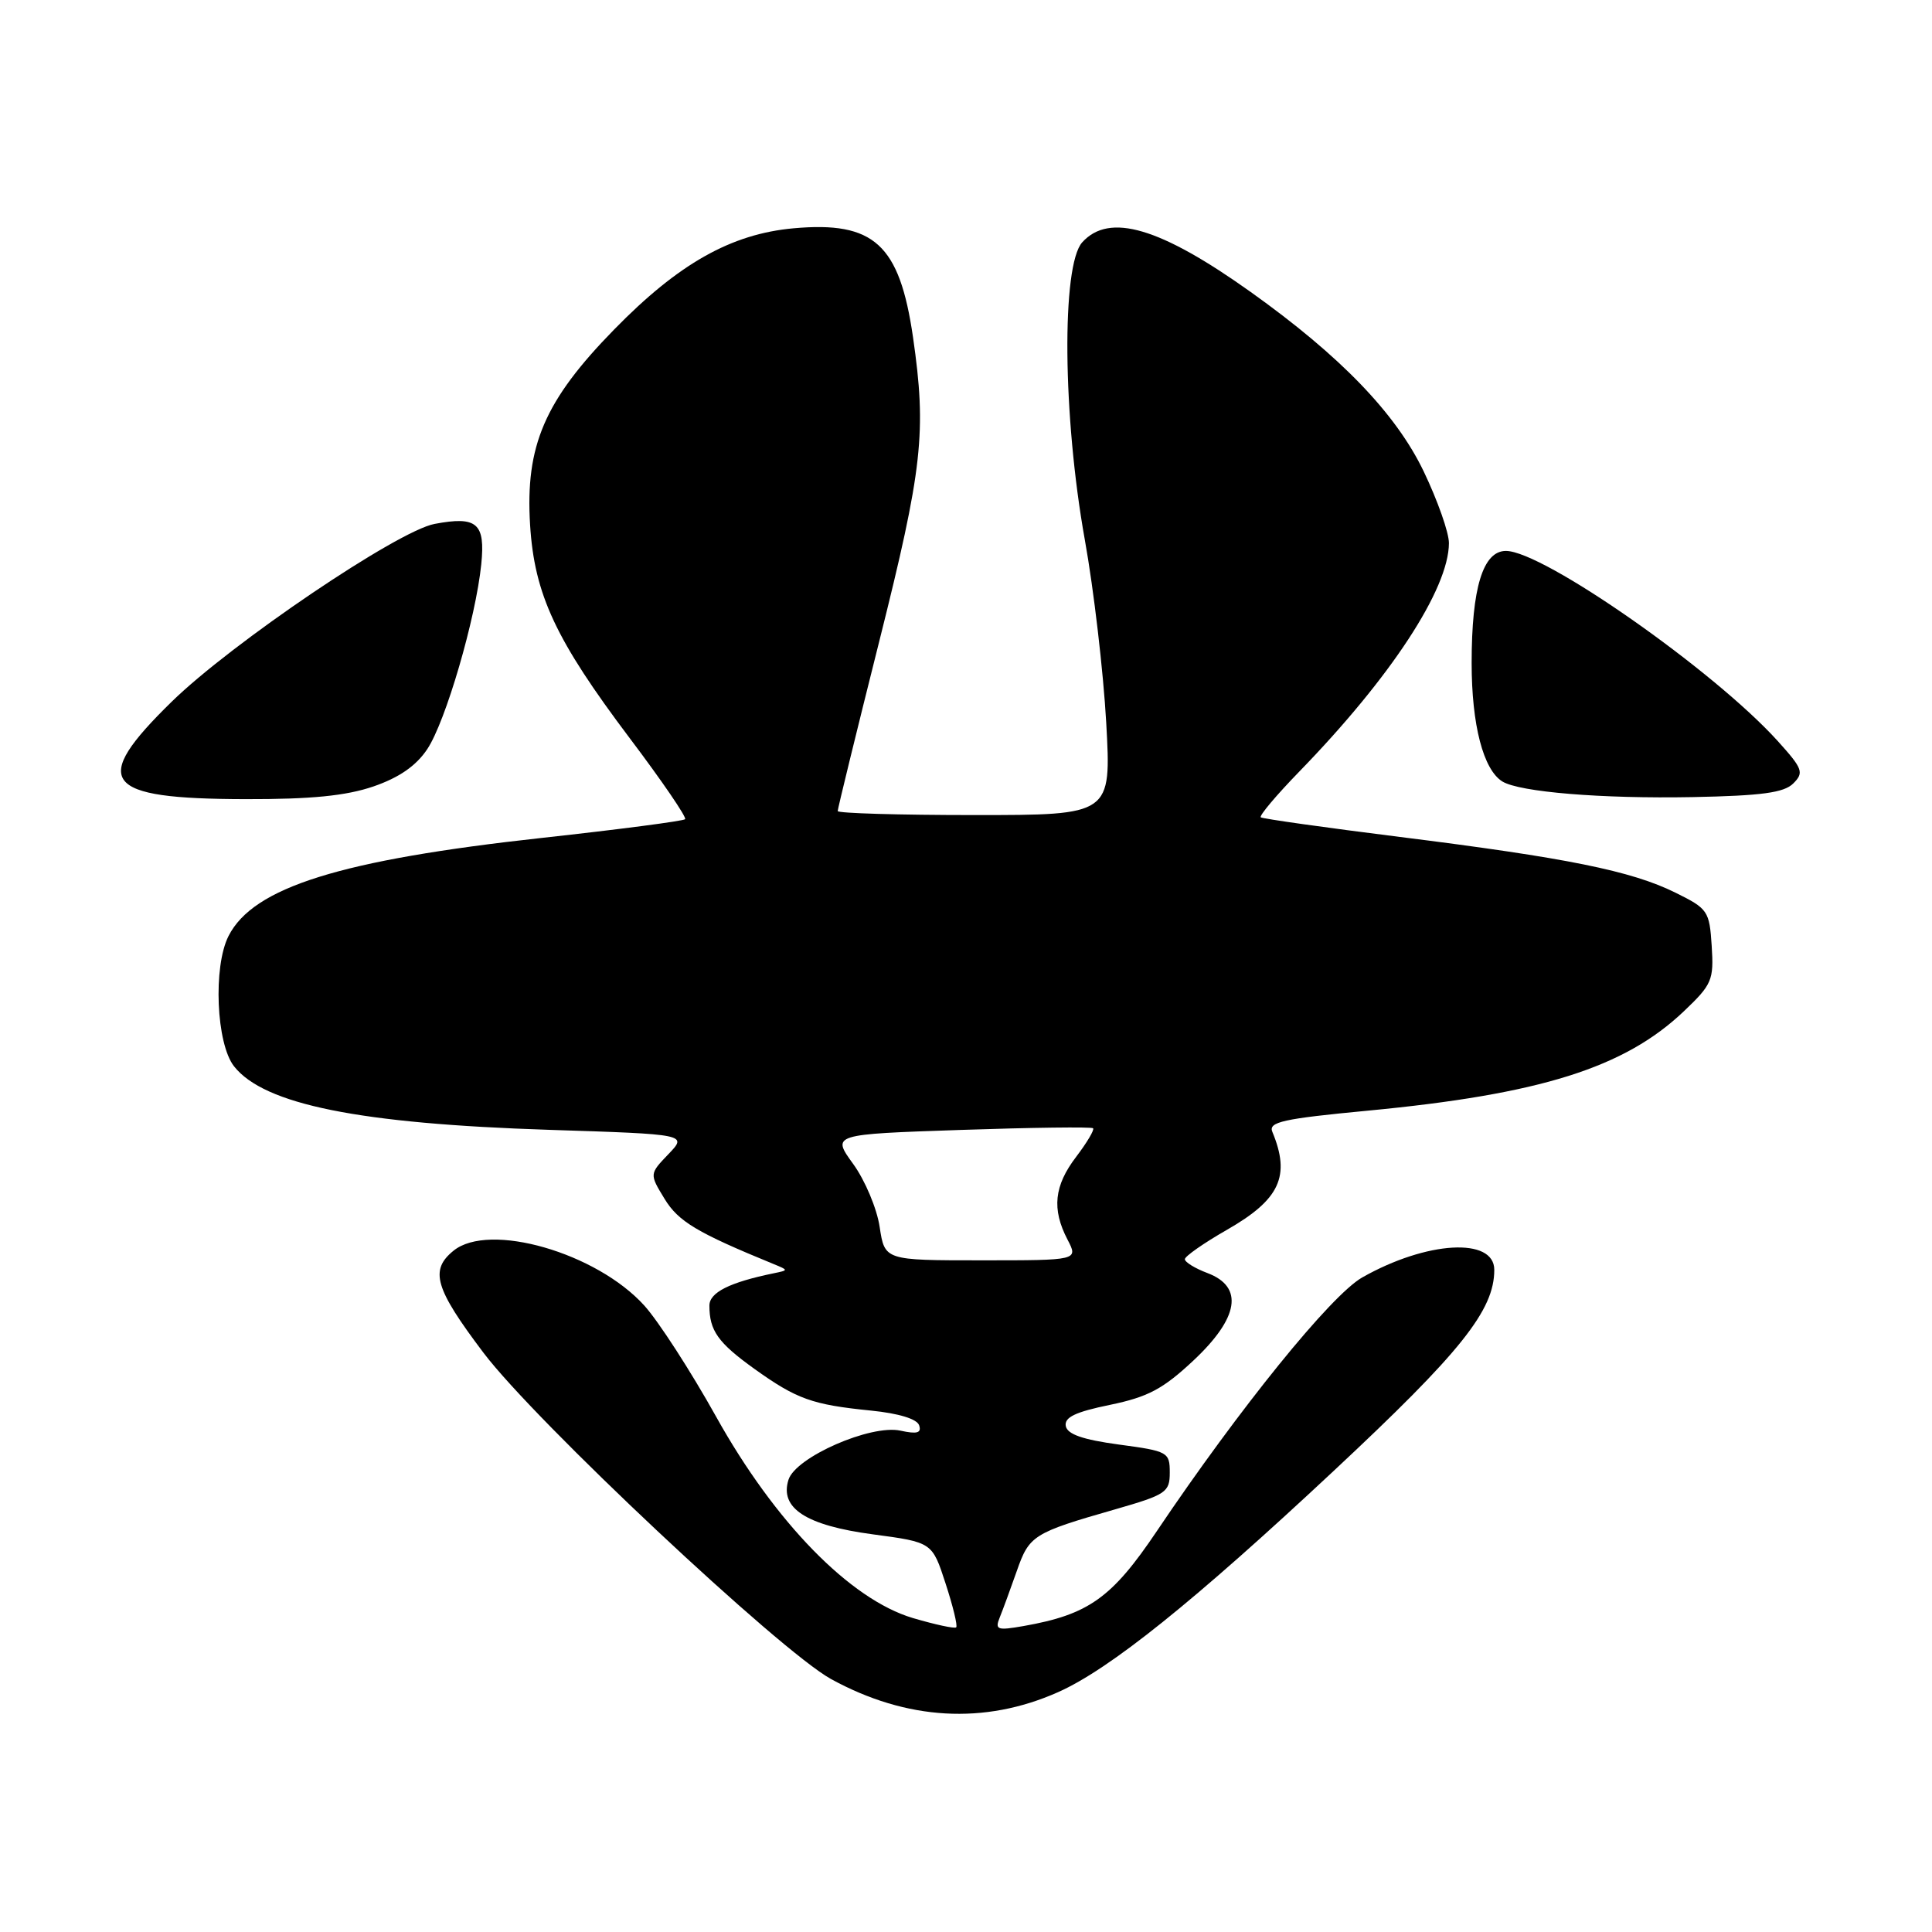<?xml version="1.0" encoding="UTF-8" standalone="no"?>
<!DOCTYPE svg PUBLIC "-//W3C//DTD SVG 1.1//EN" "http://www.w3.org/Graphics/SVG/1.1/DTD/svg11.dtd" >
<svg xmlns="http://www.w3.org/2000/svg" xmlns:xlink="http://www.w3.org/1999/xlink" version="1.1" viewBox="0 0 256 256">
 <g >
 <path fill="currentColor"
d=" M 140.20 224.22 C 147.02 221.19 158.18 212.23 176.69 194.93 C 193.60 179.14 198.00 173.62 198.00 168.26 C 198.00 163.91 189.03 164.43 180.50 169.27 C 176.36 171.63 164.27 186.56 153.28 202.89 C 147.32 211.75 144.24 213.94 135.62 215.46 C 132.13 216.07 131.81 215.96 132.47 214.32 C 132.88 213.32 133.89 210.55 134.73 208.17 C 136.38 203.44 136.90 203.11 147.75 200.00 C 154.53 198.05 155.00 197.73 155.00 195.12 C 155.00 192.42 154.76 192.28 148.26 191.41 C 143.47 190.76 141.43 190.05 141.22 188.96 C 141.01 187.80 142.49 187.09 147.08 186.15 C 152.11 185.11 154.10 184.05 158.11 180.30 C 164.17 174.63 164.84 170.52 160.00 168.69 C 158.35 168.07 157.00 167.24 157.00 166.85 C 157.00 166.47 159.51 164.71 162.57 162.96 C 169.60 158.94 171.03 155.84 168.59 149.97 C 168.05 148.67 169.98 148.24 181.23 147.17 C 204.11 144.99 215.25 141.49 223.13 133.99 C 226.85 130.45 227.10 129.87 226.81 125.35 C 226.51 120.70 226.31 120.41 222.00 118.28 C 216.16 115.39 207.57 113.66 185.50 110.90 C 175.60 109.66 167.30 108.49 167.06 108.30 C 166.81 108.11 169.12 105.37 172.18 102.22 C 184.29 89.76 191.97 78.04 191.99 71.97 C 192.00 70.58 190.49 66.31 188.65 62.47 C 184.97 54.80 177.65 47.20 165.74 38.70 C 153.72 30.13 146.99 28.14 143.40 32.11 C 140.64 35.17 140.81 55.15 143.74 71.50 C 144.93 78.10 146.20 89.01 146.58 95.75 C 147.26 108.00 147.26 108.00 129.13 108.00 C 119.16 108.00 111.00 107.76 111.00 107.47 C 111.00 107.17 113.47 97.06 116.50 85.00 C 122.26 62.04 122.79 57.24 120.98 44.69 C 119.19 32.37 115.82 29.29 105.15 30.25 C 96.88 31.00 89.91 34.93 81.39 43.65 C 72.16 53.08 69.59 59.06 70.24 69.55 C 70.81 78.76 73.62 84.78 83.44 97.81 C 87.72 103.48 91.02 108.31 90.78 108.55 C 90.54 108.79 82.07 109.90 71.95 111.01 C 45.10 113.95 33.56 117.56 30.28 124.03 C 28.22 128.10 28.65 138.29 31.01 141.29 C 35.00 146.36 47.62 148.90 72.79 149.71 C 91.09 150.30 91.09 150.30 88.57 152.93 C 86.05 155.56 86.05 155.56 88.05 158.84 C 89.88 161.86 92.37 163.34 102.50 167.49 C 104.50 168.31 104.50 168.31 102.50 168.72 C 96.67 169.92 94.00 171.26 94.00 173.00 C 94.00 176.31 95.13 177.91 99.93 181.36 C 105.57 185.40 107.61 186.13 115.42 186.91 C 119.09 187.28 121.51 188.02 121.79 188.86 C 122.13 189.88 121.52 190.05 119.32 189.57 C 115.39 188.71 105.43 193.07 104.48 196.07 C 103.28 199.84 106.80 202.13 115.67 203.31 C 123.52 204.36 123.52 204.36 125.29 209.81 C 126.27 212.81 126.91 215.43 126.70 215.63 C 126.50 215.83 123.92 215.27 120.96 214.40 C 112.66 211.93 102.70 201.74 94.88 187.70 C 91.53 181.69 87.25 175.07 85.38 173.00 C 79.05 165.99 64.82 161.89 60.10 165.72 C 56.91 168.30 57.61 170.70 64.05 179.23 C 70.92 188.33 103.36 218.78 110.13 222.49 C 120.13 227.97 130.45 228.56 140.20 224.22 Z  M 49.48 104.21 C 52.88 103.04 55.14 101.48 56.61 99.27 C 59.04 95.65 63.04 81.94 63.77 74.77 C 64.32 69.33 63.21 68.36 57.59 69.42 C 52.70 70.33 30.68 85.23 22.75 92.98 C 11.88 103.61 13.57 105.85 32.50 105.89 C 41.25 105.91 45.85 105.45 49.48 104.21 Z  M 237.62 103.81 C 239.06 102.37 238.88 101.87 235.55 98.18 C 227.09 88.83 204.47 73.00 199.54 73.00 C 196.50 73.00 195.00 77.91 195.00 87.85 C 195.00 96.04 196.54 101.98 199.07 103.55 C 201.35 104.95 212.22 105.85 224.27 105.62 C 233.45 105.44 236.39 105.04 237.62 103.81 Z  M 116.56 162.58 C 116.20 160.15 114.62 156.39 113.05 154.23 C 110.20 150.30 110.20 150.30 127.34 149.72 C 136.76 149.40 144.64 149.30 144.84 149.50 C 145.04 149.70 144.03 151.40 142.60 153.28 C 139.67 157.12 139.35 160.22 141.45 164.25 C 142.88 167.00 142.88 167.00 130.05 167.00 C 117.23 167.00 117.23 167.00 116.56 162.58 Z "/>
</g>
</svg>